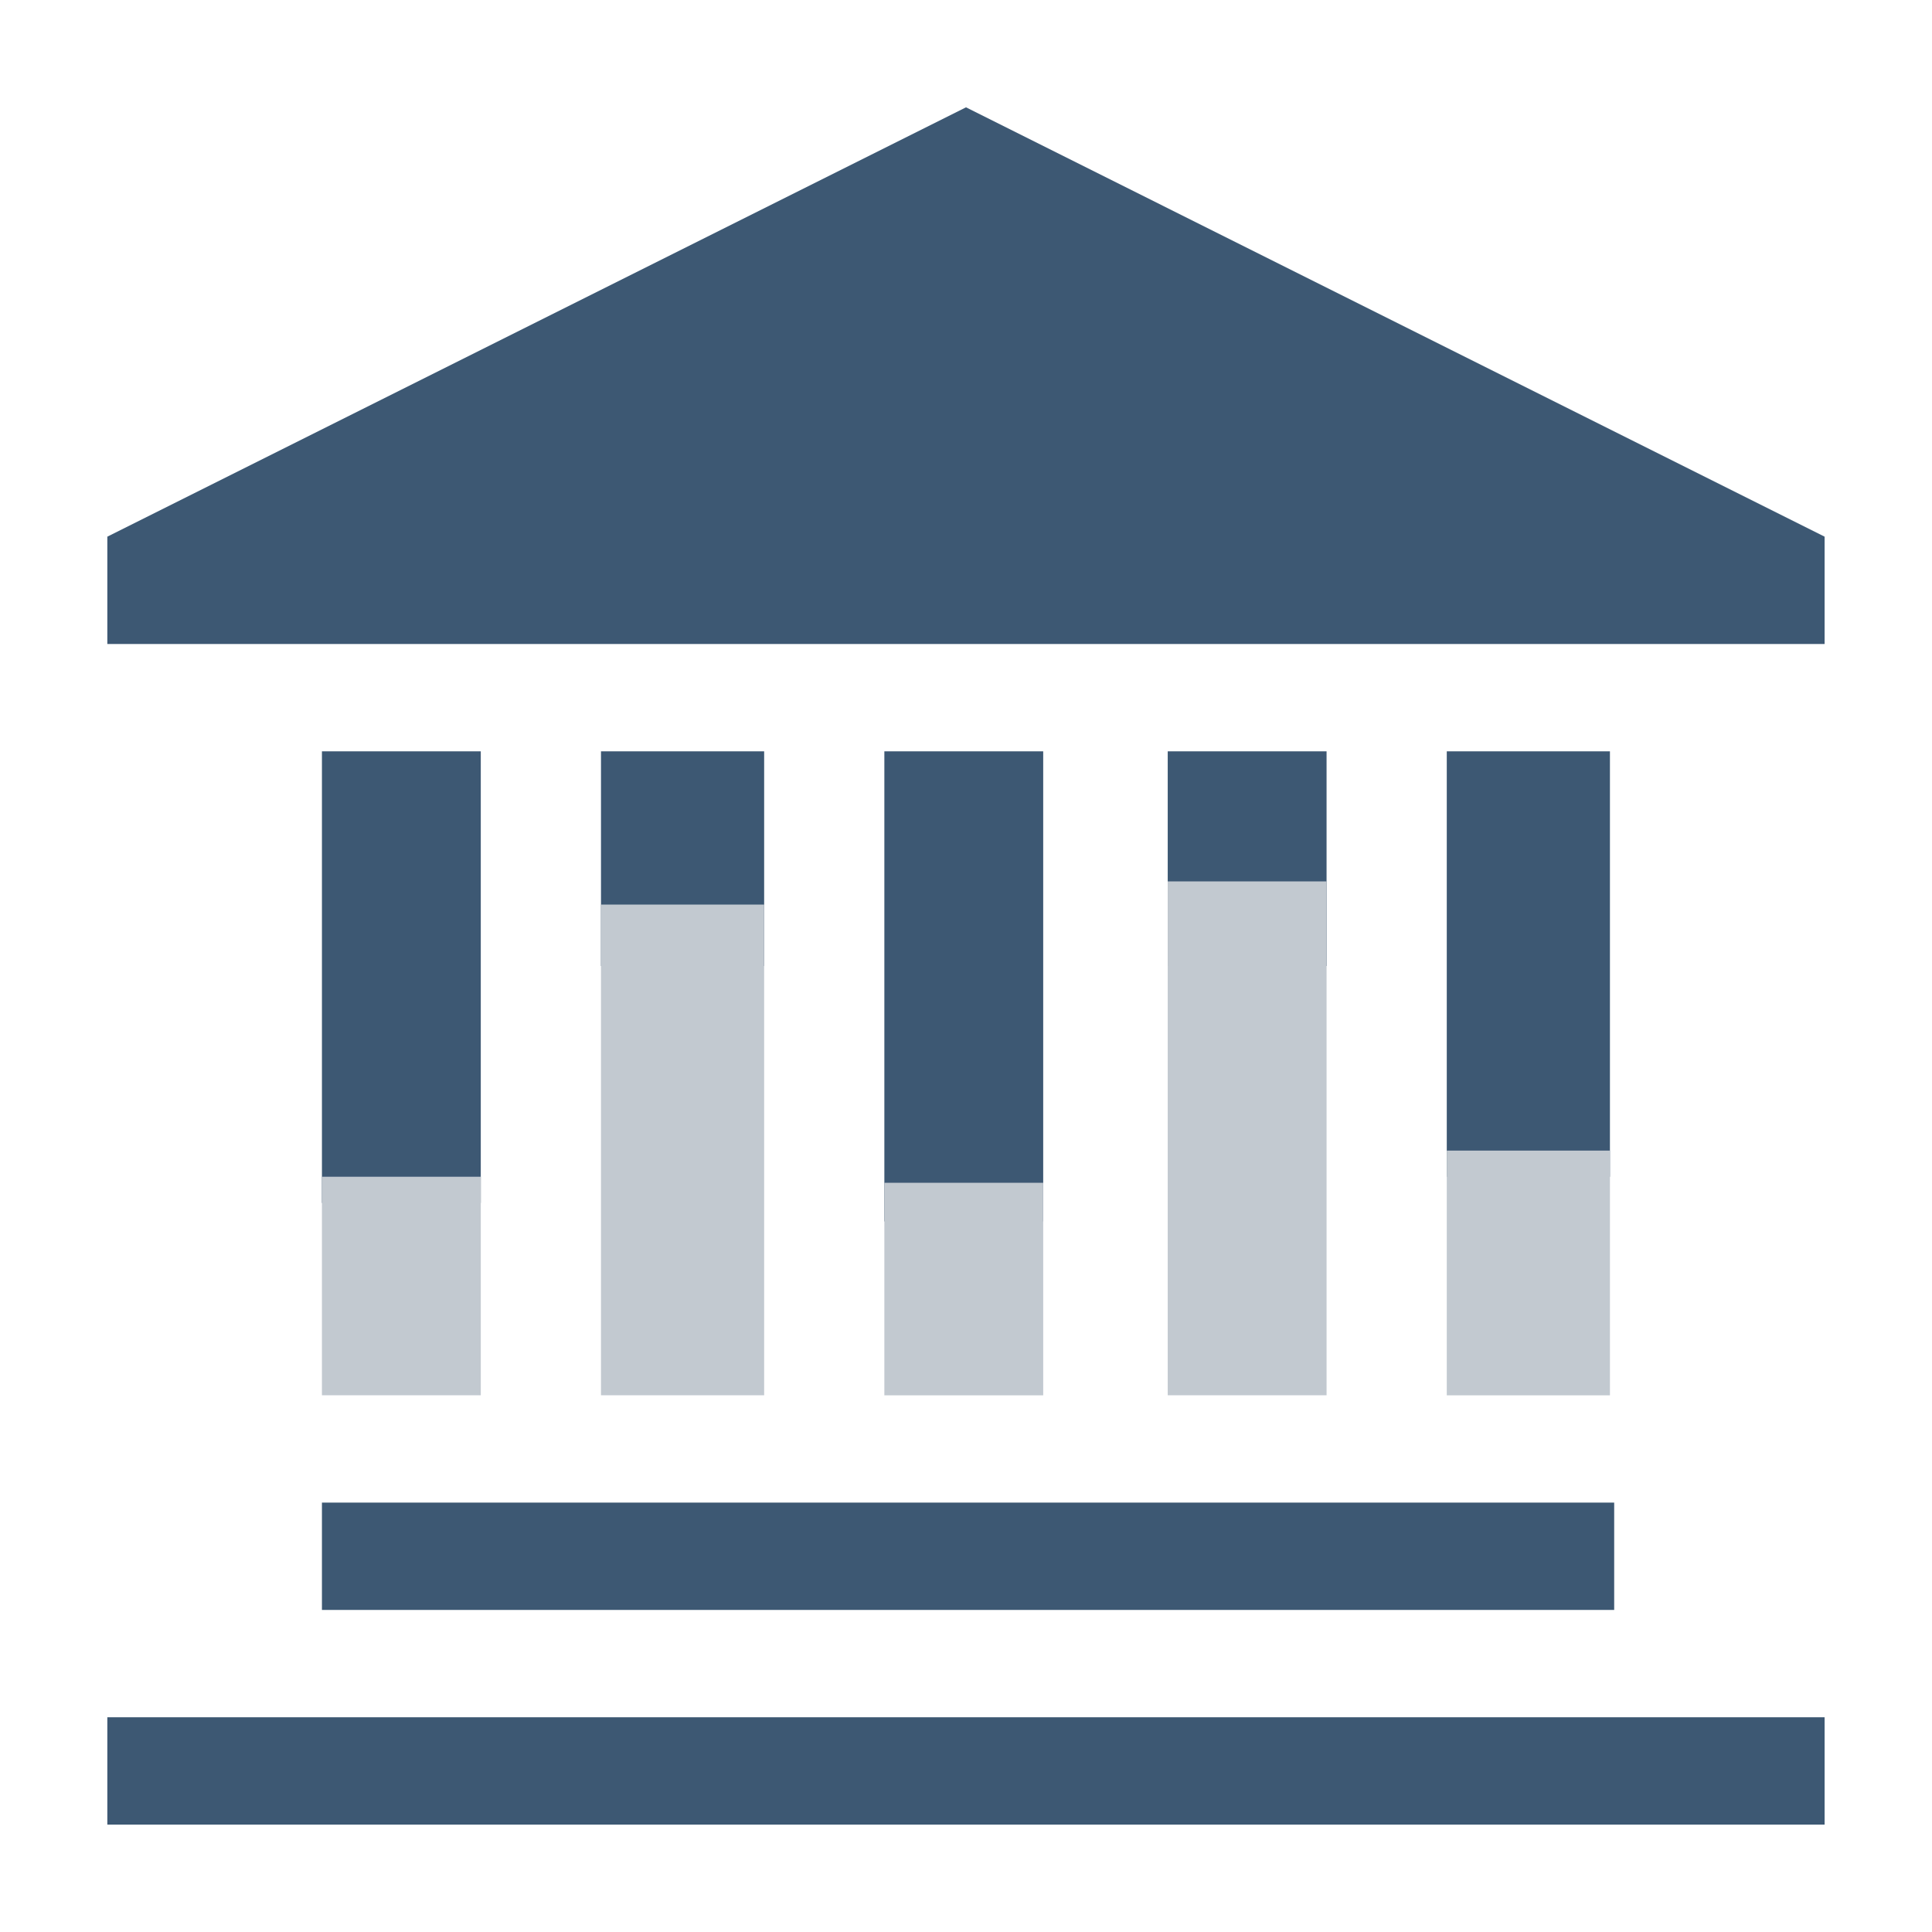 <svg xmlns="http://www.w3.org/2000/svg" viewBox="0 0 30.006 30.005"><defs><style>.a{fill:#3d5873;}.b{fill:#c2c9d0;}.c{fill:none;}</style></defs><g transform="translate(-359.268 -46.268)"><rect class="a" width="26.671" height="1.667" transform="translate(360.935 72.939)"/><rect class="a" width="20.07" height="1.667" transform="translate(364.268 69.605)"/><rect class="a" width="2.467" height="7.014" transform="translate(364.268 57.937)"/><rect class="a" width="2.534" height="6.608" transform="translate(381.738 57.937)"/><rect class="a" width="2.467" height="3.334" transform="translate(377.404 57.937)"/><rect class="a" width="2.467" height="7.301" transform="translate(373.003 57.937)"/><rect class="a" width="2.534" height="3.334" transform="translate(368.602 57.937)"/><g transform="translate(364.268 64.544)"><rect class="b" width="2.467" height="3.394"/></g><g transform="translate(381.738 64.138)"><rect class="b" width="2.534" height="3.801"/></g><g transform="translate(377.404 59.957)"><rect class="b" width="2.467" height="7.981"/></g><g transform="translate(373.003 64.638)"><rect class="b" width="2.467" height="3.301"/></g><g transform="translate(368.602 60.317)"><rect class="b" width="2.534" height="7.621"/></g><g transform="translate(359.268 46.268)"><path class="a" d="M25,31.668v1.667H51.671V31.668L38.336,25Z" transform="translate(-23.333 -23.333)"/><rect class="c" width="30.005" height="30.005"/></g></g></svg>